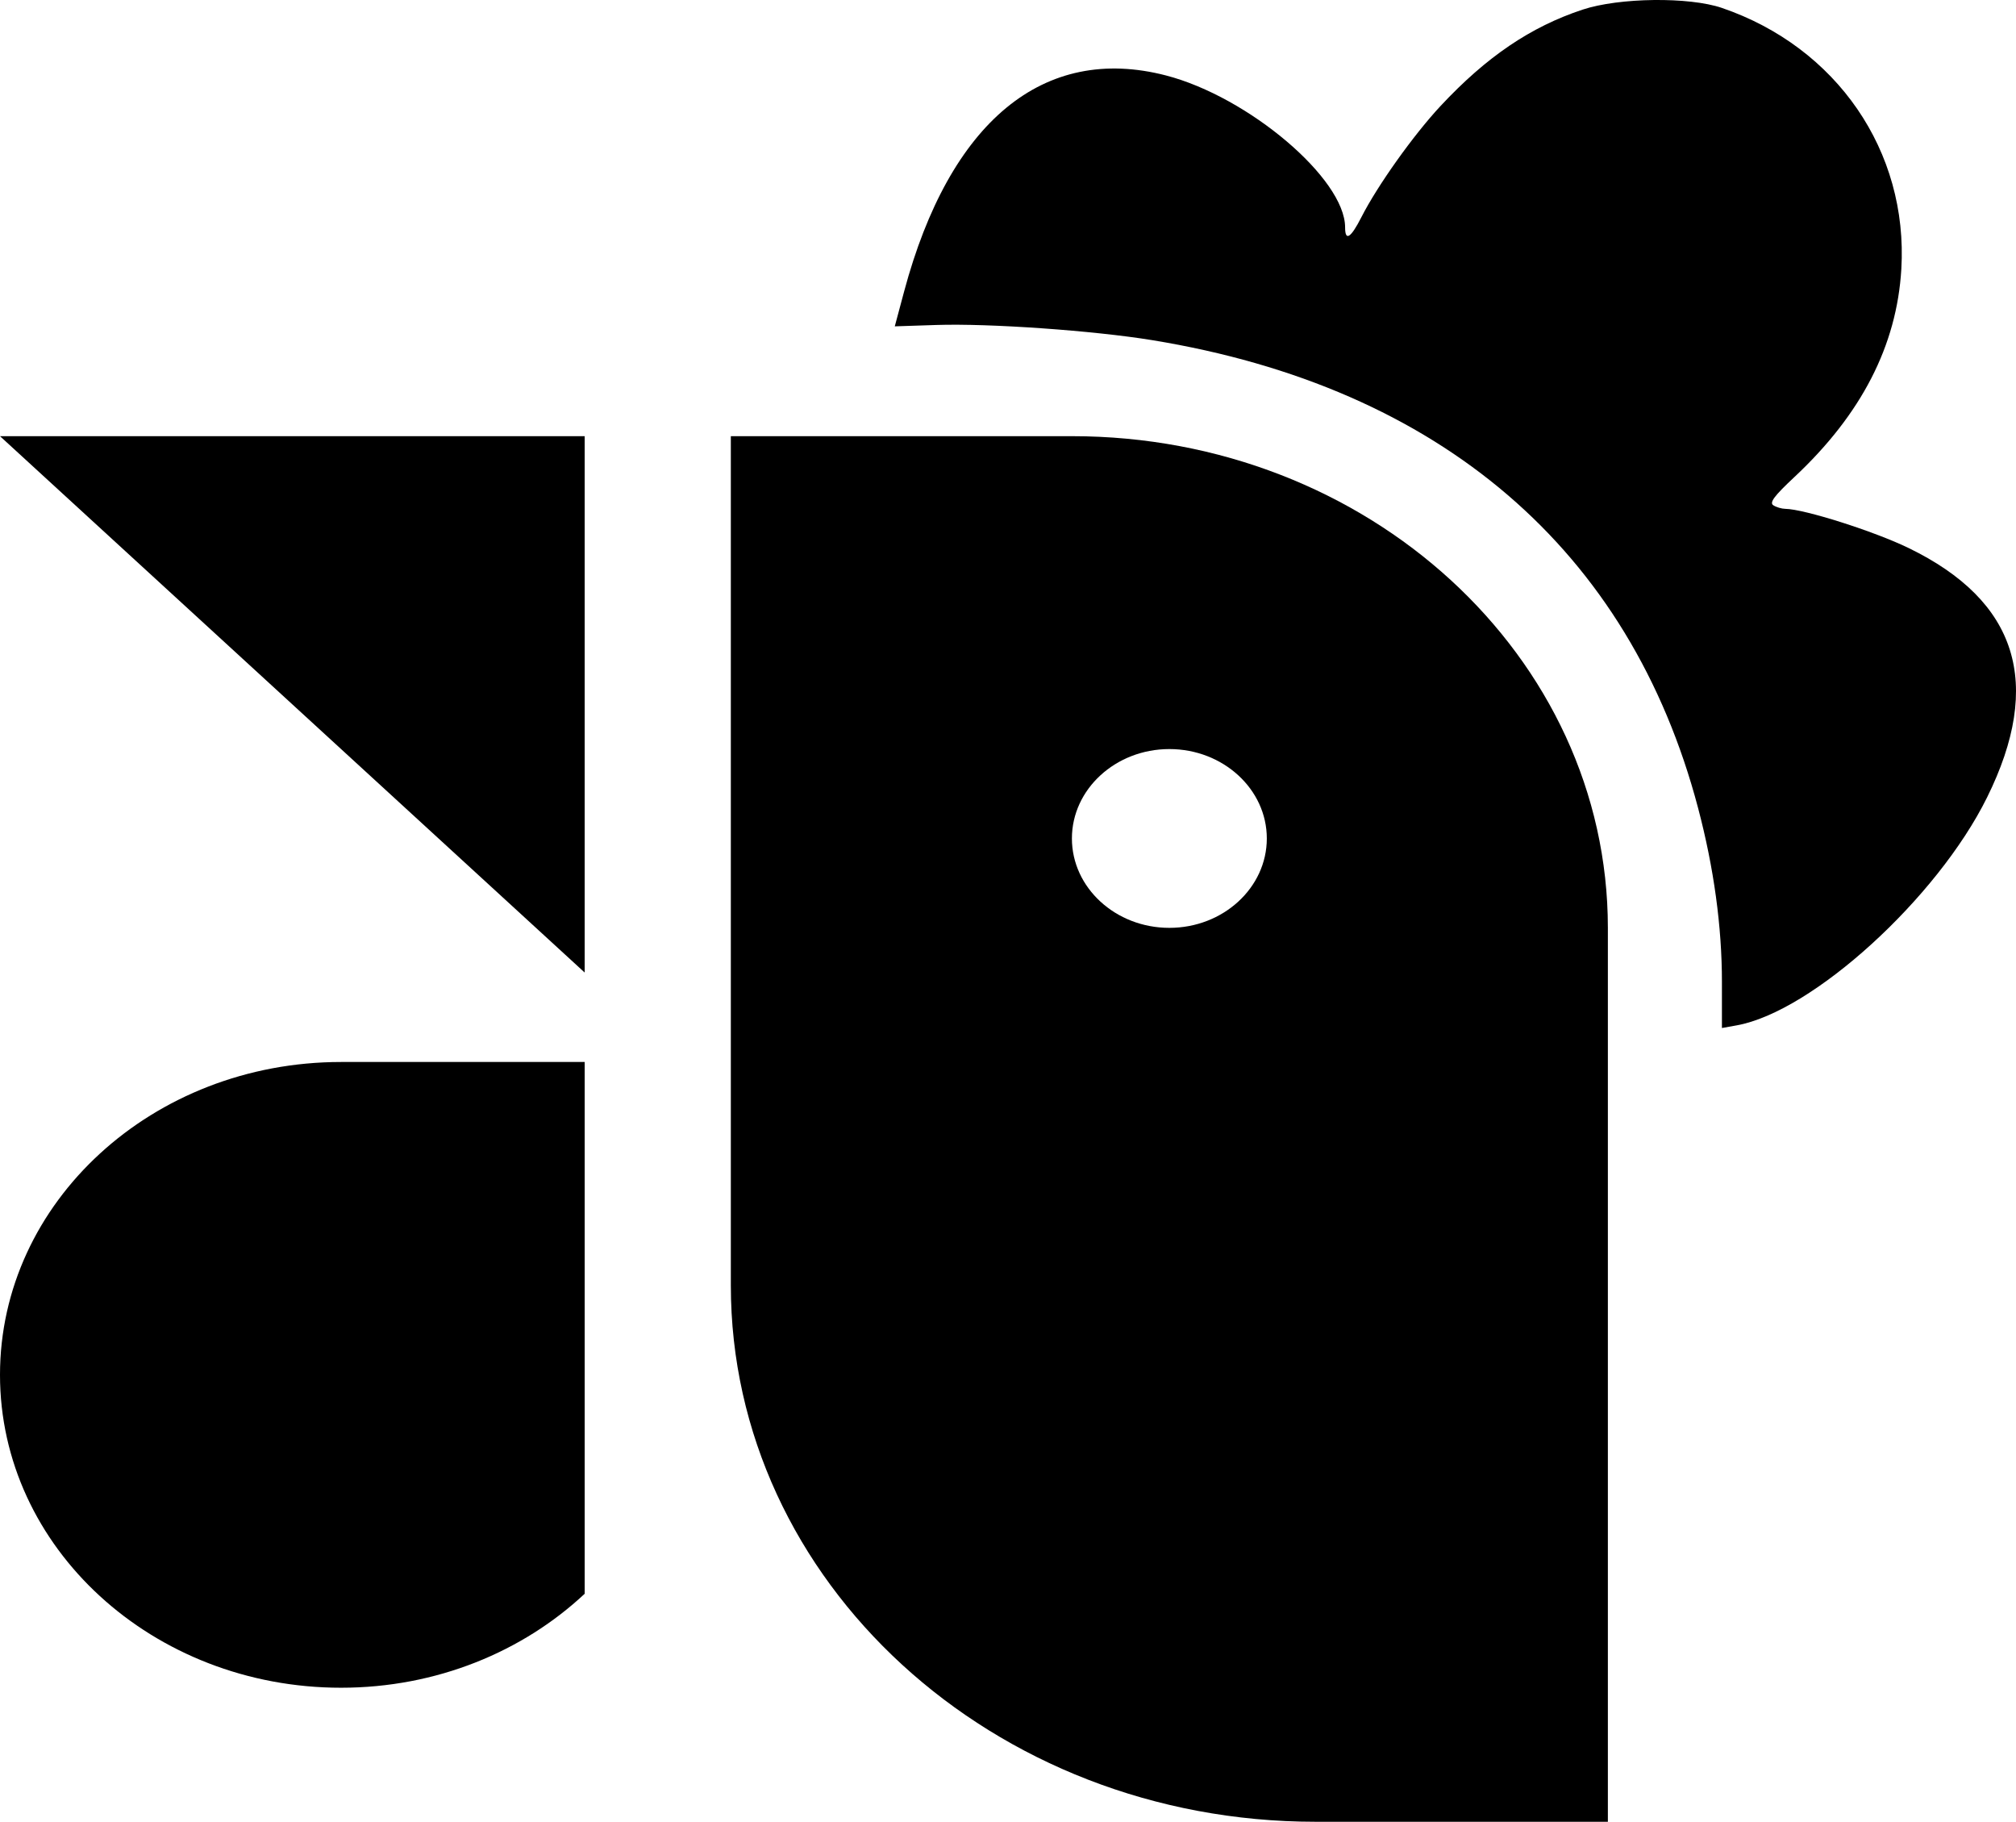 <?xml version="1.0" encoding="UTF-8"?>
<svg width="308.84mm" height="279.04mm" version="1.1" viewBox="0 0 308.84 279.04" xmlns="http://www.w3.org/2000/svg" xmlns:cc="http://creativecommons.org/ns#" xmlns:dc="http://purl.org/dc/elements/1.1/" xmlns:rdf="http://www.w3.org/1999/02/22-rdf-syntax-ns#">
 <g transform="translate(-103.65 -266.04)">
  <g stroke-width=".586">
   <path d="m155.9 428.7c-28.857 0-52.25 21.456-52.25 47.922s23.393 47.922 52.25 47.922c14.624 0 27.837-5.517 37.321-14.397v-81.447h-37.321z"/>
   <path d="m267.86 332.85h-52.25v130.07c0 45.371 40.103 82.153 89.571 82.153h44.786v-136.92c-6.1e-4 -41.59-36.761-75.306-82.107-75.306zm14.929 75.306h-1e-3c-8.231 0-14.927-6.142-14.927-13.692 3e-3 -7.551 6.7-13.692 14.929-13.692 8.232 0 14.929 6.142 14.929 13.692s-6.697 13.692-14.929 13.692z"/>
   <path d="m193.22 415v-82.153h-89.571z"/>
  </g>
  <path d="m367.44 416.44c0-8.479-1.23-17.455-3.647-26.617-10.437-39.559-39.499-64.472-83.617-71.68-9.002-1.471-24.97-2.594-33.088-2.327l-6.362 0.209 1.426-5.325c6.978-26.061 21.391-37.955 40.114-33.104 12.651 3.278 27.447 15.823 27.447 23.273 0 2.184 0.866 1.639 2.498-1.571 2.458-4.835 7.983-12.592 12.14-17.043 7.028-7.526 13.784-12.106 21.742-14.74 5.601-1.854 16.306-1.984 21.347-0.26 17.6 6.02 28.55 21.956 27.484 39.998-0.692 11.71-6.11 22.245-16.383 31.855-3.113 2.912-3.864 3.921-3.221 4.329 0.461 0.292 1.283 0.535 1.825 0.54 2.883 0.027 13.61 3.434 18.898 6.003 16.682 8.103 20.655 20.739 12.012 38.204-7.636 15.431-26.756 32.829-38.361 34.908l-2.255 0.404z" stroke-width=".601"/>
 </g>
</svg>
